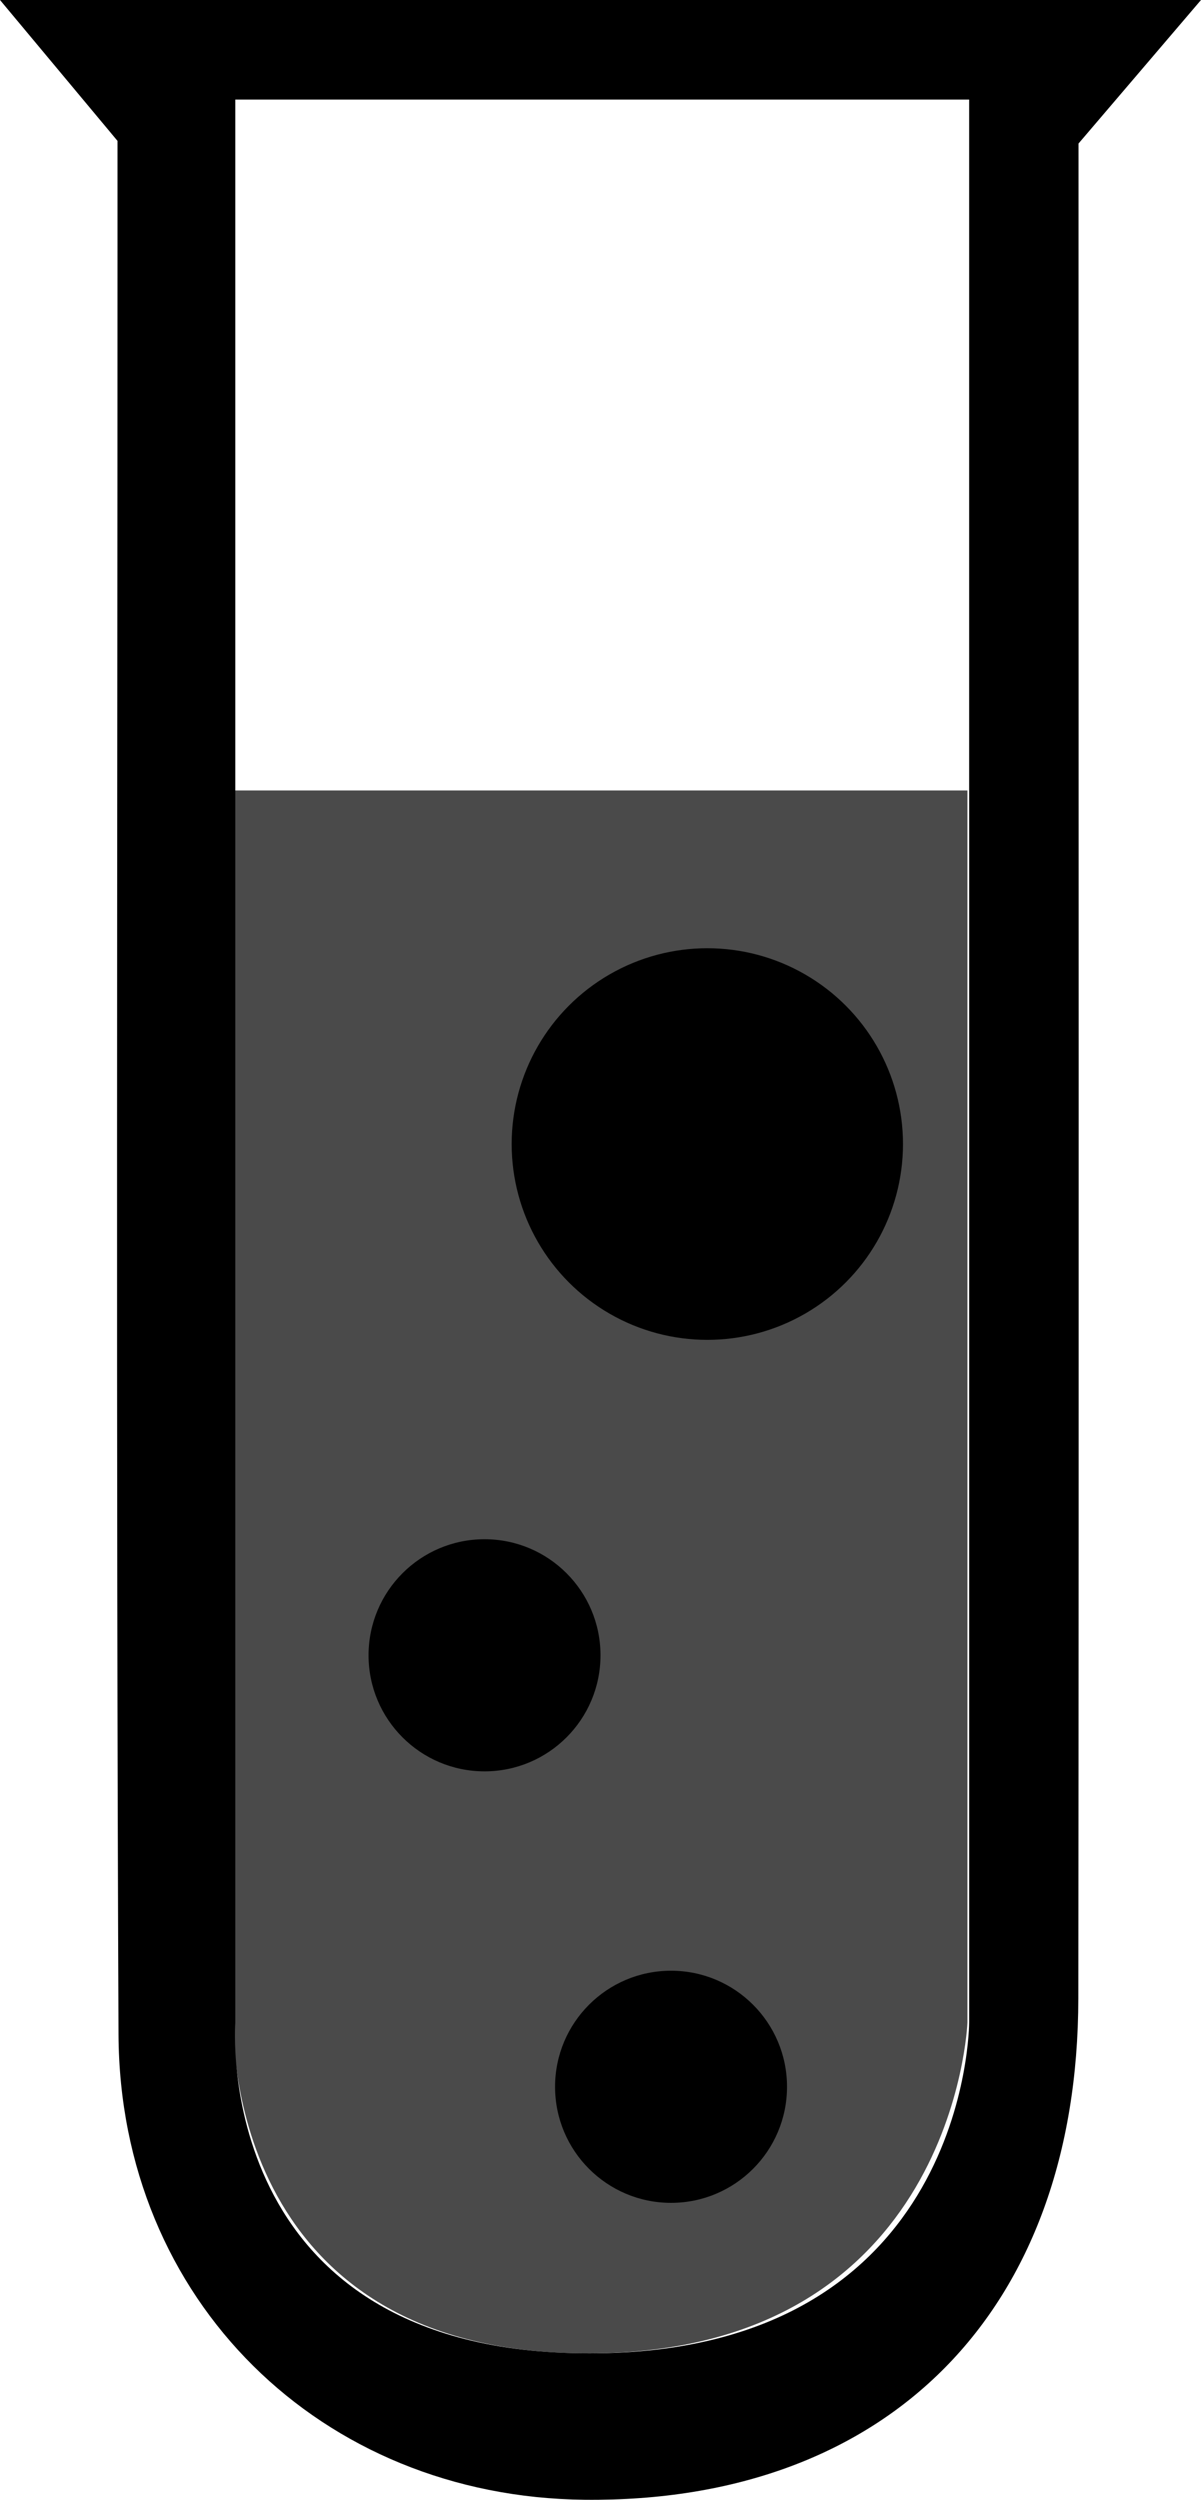 <?xml version="1.0" encoding="UTF-8"?>
<svg id="Layer_1" data-name="Layer 1" xmlns="http://www.w3.org/2000/svg" viewBox="0 0 118.16 245.75">
  <defs>
    <style>
      .cls-1 {
        opacity: .71;
      }

      .cls-1, .cls-2 {
        stroke-width: 0px;
      }
    </style>
  </defs>
  <path class="cls-1" d="m22.98,198.84s-1.27,32.52,34.85,32.52,37.35-32.52,37.35-32.52v-121.13H22.98v121.13Z"/>
  <circle class="cls-2" cx="69.59" cy="112.47" r="19.25"/>
  <circle class="cls-2" cx="47.67" cy="162.73" r="11.41"/>
  <circle class="cls-2" cx="66.02" cy="205.15" r="11.41"/>
  <path class="cls-2" d="m118.16,0H0c4.75,5.69,7.54,9.03,11.56,13.85,0,3.2,0,7.01,0,10.81,0,58.44-.15,116.88.1,175.33.11,26.15,19.92,45.5,45.87,45.76,29.85.3,48.53-18.56,48.56-49.3.07-61.39.02-122.78.02-182.34,4.16-4.87,7.16-8.38,12.05-14.11Zm-22.81,77.71v121.13s0,32.52-37.35,32.52-34.85-32.52-34.85-32.52V9.79h72.2v67.92Z"/>
</svg>
